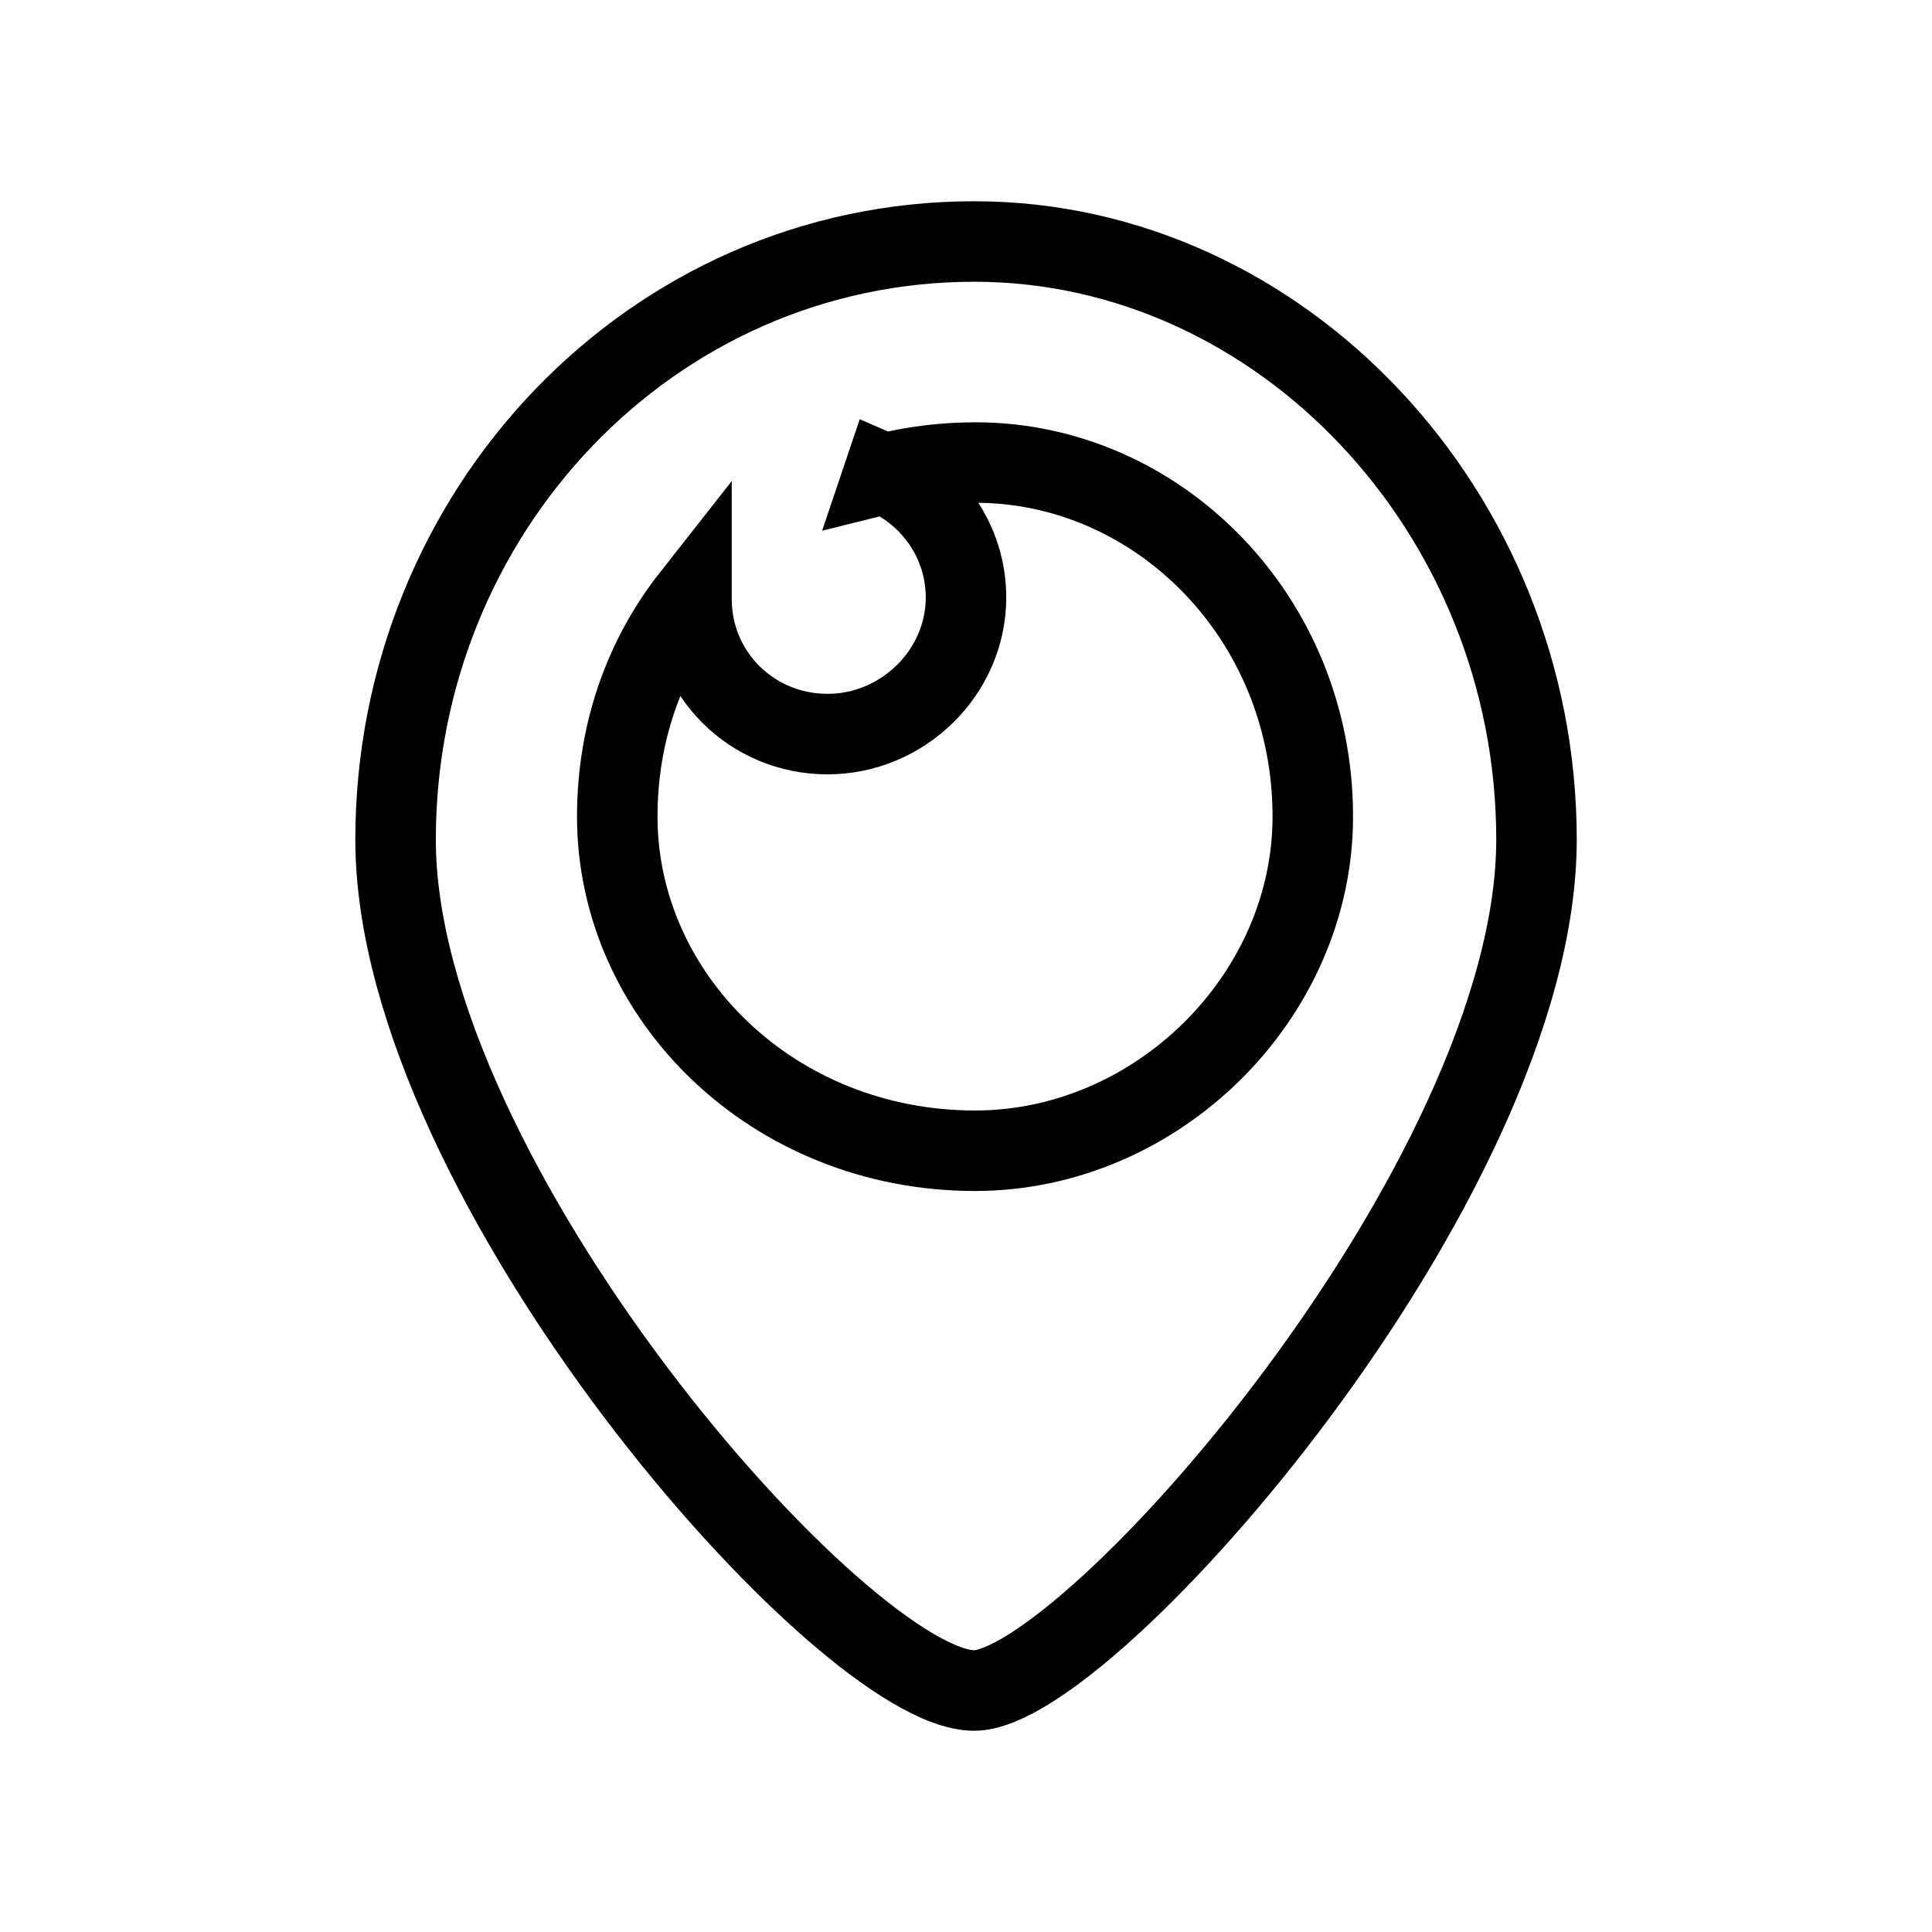 <svg xmlns="http://www.w3.org/2000/svg" fill="none" stroke="currentColor" viewBox="0 0 24 24"><path d="M12.102,21c1.406,0,6.985-6.329,6.985-10.571C19.087,6.368,15.915,3,12.102,3c-4.017,0-7.188,3.366-7.188,7.429	C4.913,14.67,10.492,21,12.102,21z M10.979,5.885c0.363-0.091,0.746-0.139,1.143-0.139c2.25,0,4.186,1.913,4.186,4.398	c0,2.238-1.936,4.151-4.196,4.151c-2.509,0-4.444-1.913-4.444-4.151c0-1.047,0.338-1.98,0.922-2.723v0.022	c0,0.934,0.755,1.676,1.688,1.676C11.211,9.121,12,8.355,12,7.422c0-0.689-0.42-1.281-1.02-1.54L10.979,5.885z"/></svg>
